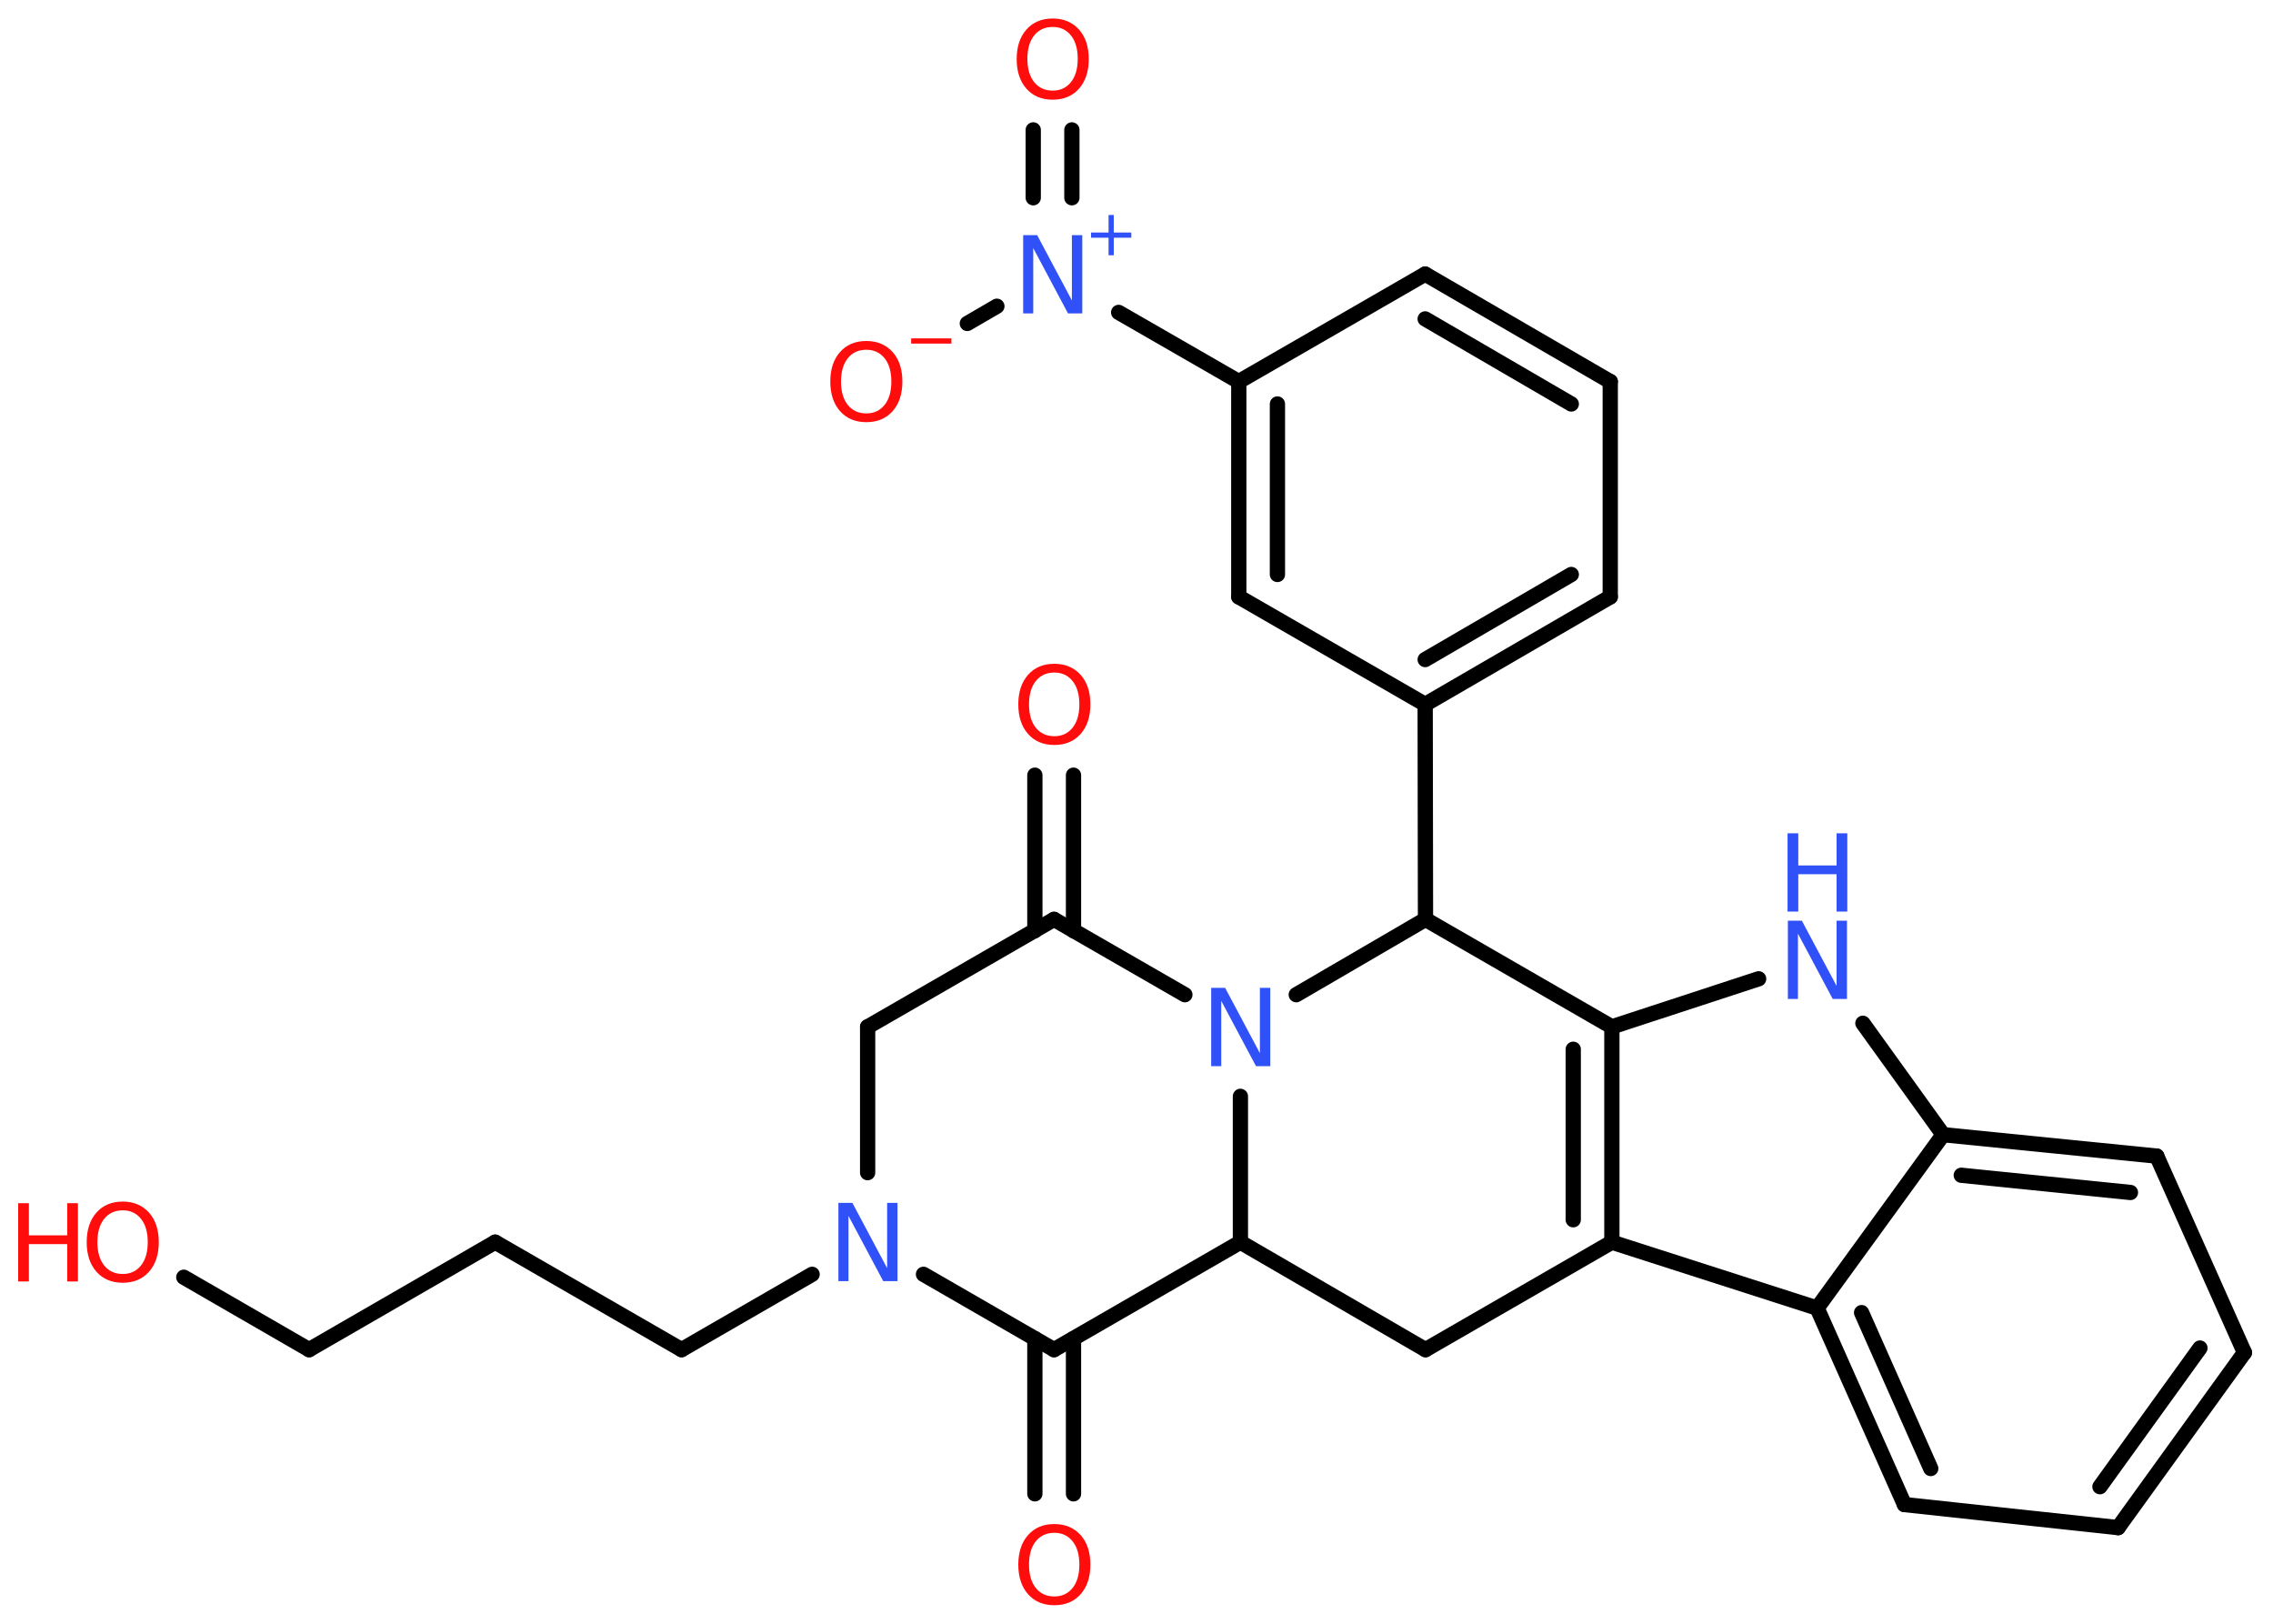<?xml version='1.0' encoding='UTF-8'?>
<!DOCTYPE svg PUBLIC "-//W3C//DTD SVG 1.1//EN" "http://www.w3.org/Graphics/SVG/1.1/DTD/svg11.dtd">
<svg version='1.2' xmlns='http://www.w3.org/2000/svg' xmlns:xlink='http://www.w3.org/1999/xlink' width='70.0mm' height='50.0mm' viewBox='0 0 70.0 50.0'>
  <desc>Generated by the Chemistry Development Kit (http://github.com/cdk)</desc>
  <g stroke-linecap='round' stroke-linejoin='round' stroke='#000000' stroke-width='.47' fill='#FF0D0D'>
    <rect x='.0' y='.0' width='70.0' height='50.0' fill='#FFFFFF' stroke='none'/>
    <g id='mol1' class='mol'>
      <g id='mol1bnd1' class='bond'>
        <line x1='31.87' y1='46.0' x2='31.87' y2='41.22'/>
        <line x1='33.06' y1='46.0' x2='33.06' y2='41.22'/>
      </g>
      <line id='mol1bnd2' class='bond' x1='32.46' y1='41.56' x2='38.2' y2='38.25'/>
      <line id='mol1bnd3' class='bond' x1='38.2' y1='38.25' x2='43.9' y2='41.56'/>
      <line id='mol1bnd4' class='bond' x1='43.9' y1='41.56' x2='49.64' y2='38.25'/>
      <g id='mol1bnd5' class='bond'>
        <line x1='49.64' y1='38.25' x2='49.64' y2='31.62'/>
        <line x1='48.45' y1='37.56' x2='48.45' y2='32.31'/>
      </g>
      <line id='mol1bnd6' class='bond' x1='49.64' y1='31.62' x2='54.16' y2='30.14'/>
      <line id='mol1bnd7' class='bond' x1='57.37' y1='31.51' x2='59.84' y2='34.94'/>
      <g id='mol1bnd8' class='bond'>
        <line x1='66.42' y1='35.6' x2='59.84' y2='34.94'/>
        <line x1='65.61' y1='36.72' x2='60.4' y2='36.19'/>
      </g>
      <line id='mol1bnd9' class='bond' x1='66.42' y1='35.6' x2='69.12' y2='41.65'/>
      <g id='mol1bnd10' class='bond'>
        <line x1='65.23' y1='47.04' x2='69.12' y2='41.65'/>
        <line x1='64.67' y1='45.78' x2='67.75' y2='41.51'/>
      </g>
      <line id='mol1bnd11' class='bond' x1='65.23' y1='47.04' x2='58.65' y2='46.33'/>
      <g id='mol1bnd12' class='bond'>
        <line x1='55.96' y1='40.28' x2='58.65' y2='46.33'/>
        <line x1='57.33' y1='40.42' x2='59.46' y2='45.22'/>
      </g>
      <line id='mol1bnd13' class='bond' x1='49.64' y1='38.25' x2='55.96' y2='40.28'/>
      <line id='mol1bnd14' class='bond' x1='59.84' y1='34.94' x2='55.96' y2='40.28'/>
      <line id='mol1bnd15' class='bond' x1='49.64' y1='31.62' x2='43.9' y2='28.31'/>
      <line id='mol1bnd16' class='bond' x1='43.9' y1='28.31' x2='43.89' y2='21.69'/>
      <g id='mol1bnd17' class='bond'>
        <line x1='43.89' y1='21.69' x2='49.59' y2='18.38'/>
        <line x1='43.89' y1='20.31' x2='48.39' y2='17.69'/>
      </g>
      <line id='mol1bnd18' class='bond' x1='49.59' y1='18.38' x2='49.59' y2='11.75'/>
      <g id='mol1bnd19' class='bond'>
        <line x1='49.59' y1='11.75' x2='43.89' y2='8.44'/>
        <line x1='48.39' y1='12.44' x2='43.89' y2='9.82'/>
      </g>
      <line id='mol1bnd20' class='bond' x1='43.89' y1='8.44' x2='38.15' y2='11.75'/>
      <line id='mol1bnd21' class='bond' x1='38.15' y1='11.75' x2='34.45' y2='9.62'/>
      <g id='mol1bnd22' class='bond'>
        <line x1='31.82' y1='6.09' x2='31.82' y2='4.0'/>
        <line x1='33.01' y1='6.09' x2='33.01' y2='4.0'/>
      </g>
      <line id='mol1bnd23' class='bond' x1='30.7' y1='9.43' x2='29.79' y2='9.96'/>
      <g id='mol1bnd24' class='bond'>
        <line x1='38.15' y1='11.75' x2='38.15' y2='18.38'/>
        <line x1='39.34' y1='12.44' x2='39.34' y2='17.69'/>
      </g>
      <line id='mol1bnd25' class='bond' x1='43.89' y1='21.69' x2='38.15' y2='18.38'/>
      <line id='mol1bnd26' class='bond' x1='43.9' y1='28.31' x2='39.92' y2='30.63'/>
      <line id='mol1bnd27' class='bond' x1='38.2' y1='38.25' x2='38.2' y2='33.76'/>
      <line id='mol1bnd28' class='bond' x1='36.49' y1='30.63' x2='32.46' y2='28.31'/>
      <g id='mol1bnd29' class='bond'>
        <line x1='31.87' y1='28.66' x2='31.87' y2='23.87'/>
        <line x1='33.06' y1='28.66' x2='33.06' y2='23.87'/>
      </g>
      <line id='mol1bnd30' class='bond' x1='32.46' y1='28.31' x2='26.72' y2='31.62'/>
      <line id='mol1bnd31' class='bond' x1='26.72' y1='31.62' x2='26.72' y2='36.11'/>
      <line id='mol1bnd32' class='bond' x1='32.46' y1='41.56' x2='28.44' y2='39.24'/>
      <line id='mol1bnd33' class='bond' x1='25.01' y1='39.24' x2='20.99' y2='41.56'/>
      <line id='mol1bnd34' class='bond' x1='20.99' y1='41.56' x2='15.25' y2='38.25'/>
      <line id='mol1bnd35' class='bond' x1='15.25' y1='38.25' x2='9.52' y2='41.56'/>
      <line id='mol1bnd36' class='bond' x1='9.52' y1='41.56' x2='5.66' y2='39.33'/>
      <path id='mol1atm1' class='atom' d='M32.47 47.2q-.36 .0 -.57 .26q-.21 .26 -.21 .72q.0 .46 .21 .72q.21 .26 .57 .26q.35 .0 .56 -.26q.21 -.26 .21 -.72q.0 -.46 -.21 -.72q-.21 -.26 -.56 -.26zM32.47 46.93q.5 .0 .81 .34q.3 .34 .3 .91q.0 .57 -.3 .91q-.3 .34 -.81 .34q-.51 .0 -.81 -.34q-.3 -.34 -.3 -.91q.0 -.57 .3 -.91q.3 -.34 .81 -.34z' stroke='none'/>
      <g id='mol1atm7' class='atom'>
        <path d='M55.05 28.35h.44l1.07 2.01v-2.01h.32v2.41h-.44l-1.07 -2.01v2.01h-.31v-2.41z' stroke='none' fill='#3050F8'/>
        <path d='M55.05 25.66h.33v.99h1.18v-.99h.33v2.41h-.33v-1.15h-1.18v1.15h-.33v-2.41z' stroke='none' fill='#3050F8'/>
      </g>
      <g id='mol1atm20' class='atom'>
        <path d='M31.5 7.24h.44l1.07 2.01v-2.01h.32v2.41h-.44l-1.07 -2.01v2.01h-.31v-2.41z' stroke='none' fill='#3050F8'/>
        <path d='M34.3 6.62v.54h.54v.16h-.54v.54h-.16v-.54h-.54v-.16h.54v-.54h.16z' stroke='none' fill='#3050F8'/>
      </g>
      <path id='mol1atm21' class='atom' d='M32.42 .83q-.36 .0 -.57 .26q-.21 .26 -.21 .72q.0 .46 .21 .72q.21 .26 .57 .26q.35 .0 .56 -.26q.21 -.26 .21 -.72q.0 -.46 -.21 -.72q-.21 -.26 -.56 -.26zM32.42 .57q.5 .0 .81 .34q.3 .34 .3 .91q.0 .57 -.3 .91q-.3 .34 -.81 .34q-.51 .0 -.81 -.34q-.3 -.34 -.3 -.91q.0 -.57 .3 -.91q.3 -.34 .81 -.34z' stroke='none'/>
      <g id='mol1atm22' class='atom'>
        <path d='M26.68 10.77q-.36 .0 -.57 .26q-.21 .26 -.21 .72q.0 .46 .21 .72q.21 .26 .57 .26q.35 .0 .56 -.26q.21 -.26 .21 -.72q.0 -.46 -.21 -.72q-.21 -.26 -.56 -.26zM26.68 10.5q.5 .0 .81 .34q.3 .34 .3 .91q.0 .57 -.3 .91q-.3 .34 -.81 .34q-.51 .0 -.81 -.34q-.3 -.34 -.3 -.91q.0 -.57 .3 -.91q.3 -.34 .81 -.34z' stroke='none'/>
        <path d='M28.06 10.42h1.24v.16h-1.24v-.16z' stroke='none'/>
      </g>
      <path id='mol1atm24' class='atom' d='M37.29 30.42h.44l1.07 2.01v-2.01h.32v2.41h-.44l-1.07 -2.01v2.01h-.31v-2.41z' stroke='none' fill='#3050F8'/>
      <path id='mol1atm26' class='atom' d='M32.47 20.71q-.36 .0 -.57 .26q-.21 .26 -.21 .72q.0 .46 .21 .72q.21 .26 .57 .26q.35 .0 .56 -.26q.21 -.26 .21 -.72q.0 -.46 -.21 -.72q-.21 -.26 -.56 -.26zM32.47 20.44q.5 .0 .81 .34q.3 .34 .3 .91q.0 .57 -.3 .91q-.3 .34 -.81 .34q-.51 .0 -.81 -.34q-.3 -.34 -.3 -.91q.0 -.57 .3 -.91q.3 -.34 .81 -.34z' stroke='none'/>
      <path id='mol1atm28' class='atom' d='M25.81 37.04h.44l1.07 2.01v-2.01h.32v2.41h-.44l-1.07 -2.01v2.01h-.31v-2.41z' stroke='none' fill='#3050F8'/>
      <g id='mol1atm32' class='atom'>
        <path d='M3.78 37.27q-.36 .0 -.57 .26q-.21 .26 -.21 .72q.0 .46 .21 .72q.21 .26 .57 .26q.35 .0 .56 -.26q.21 -.26 .21 -.72q.0 -.46 -.21 -.72q-.21 -.26 -.56 -.26zM3.78 37.0q.5 .0 .81 .34q.3 .34 .3 .91q.0 .57 -.3 .91q-.3 .34 -.81 .34q-.51 .0 -.81 -.34q-.3 -.34 -.3 -.91q.0 -.57 .3 -.91q.3 -.34 .81 -.34z' stroke='none'/>
        <path d='M.56 37.05h.33v.99h1.18v-.99h.33v2.41h-.33v-1.15h-1.18v1.15h-.33v-2.41z' stroke='none'/>
      </g>
    </g>
  </g>
</svg>
